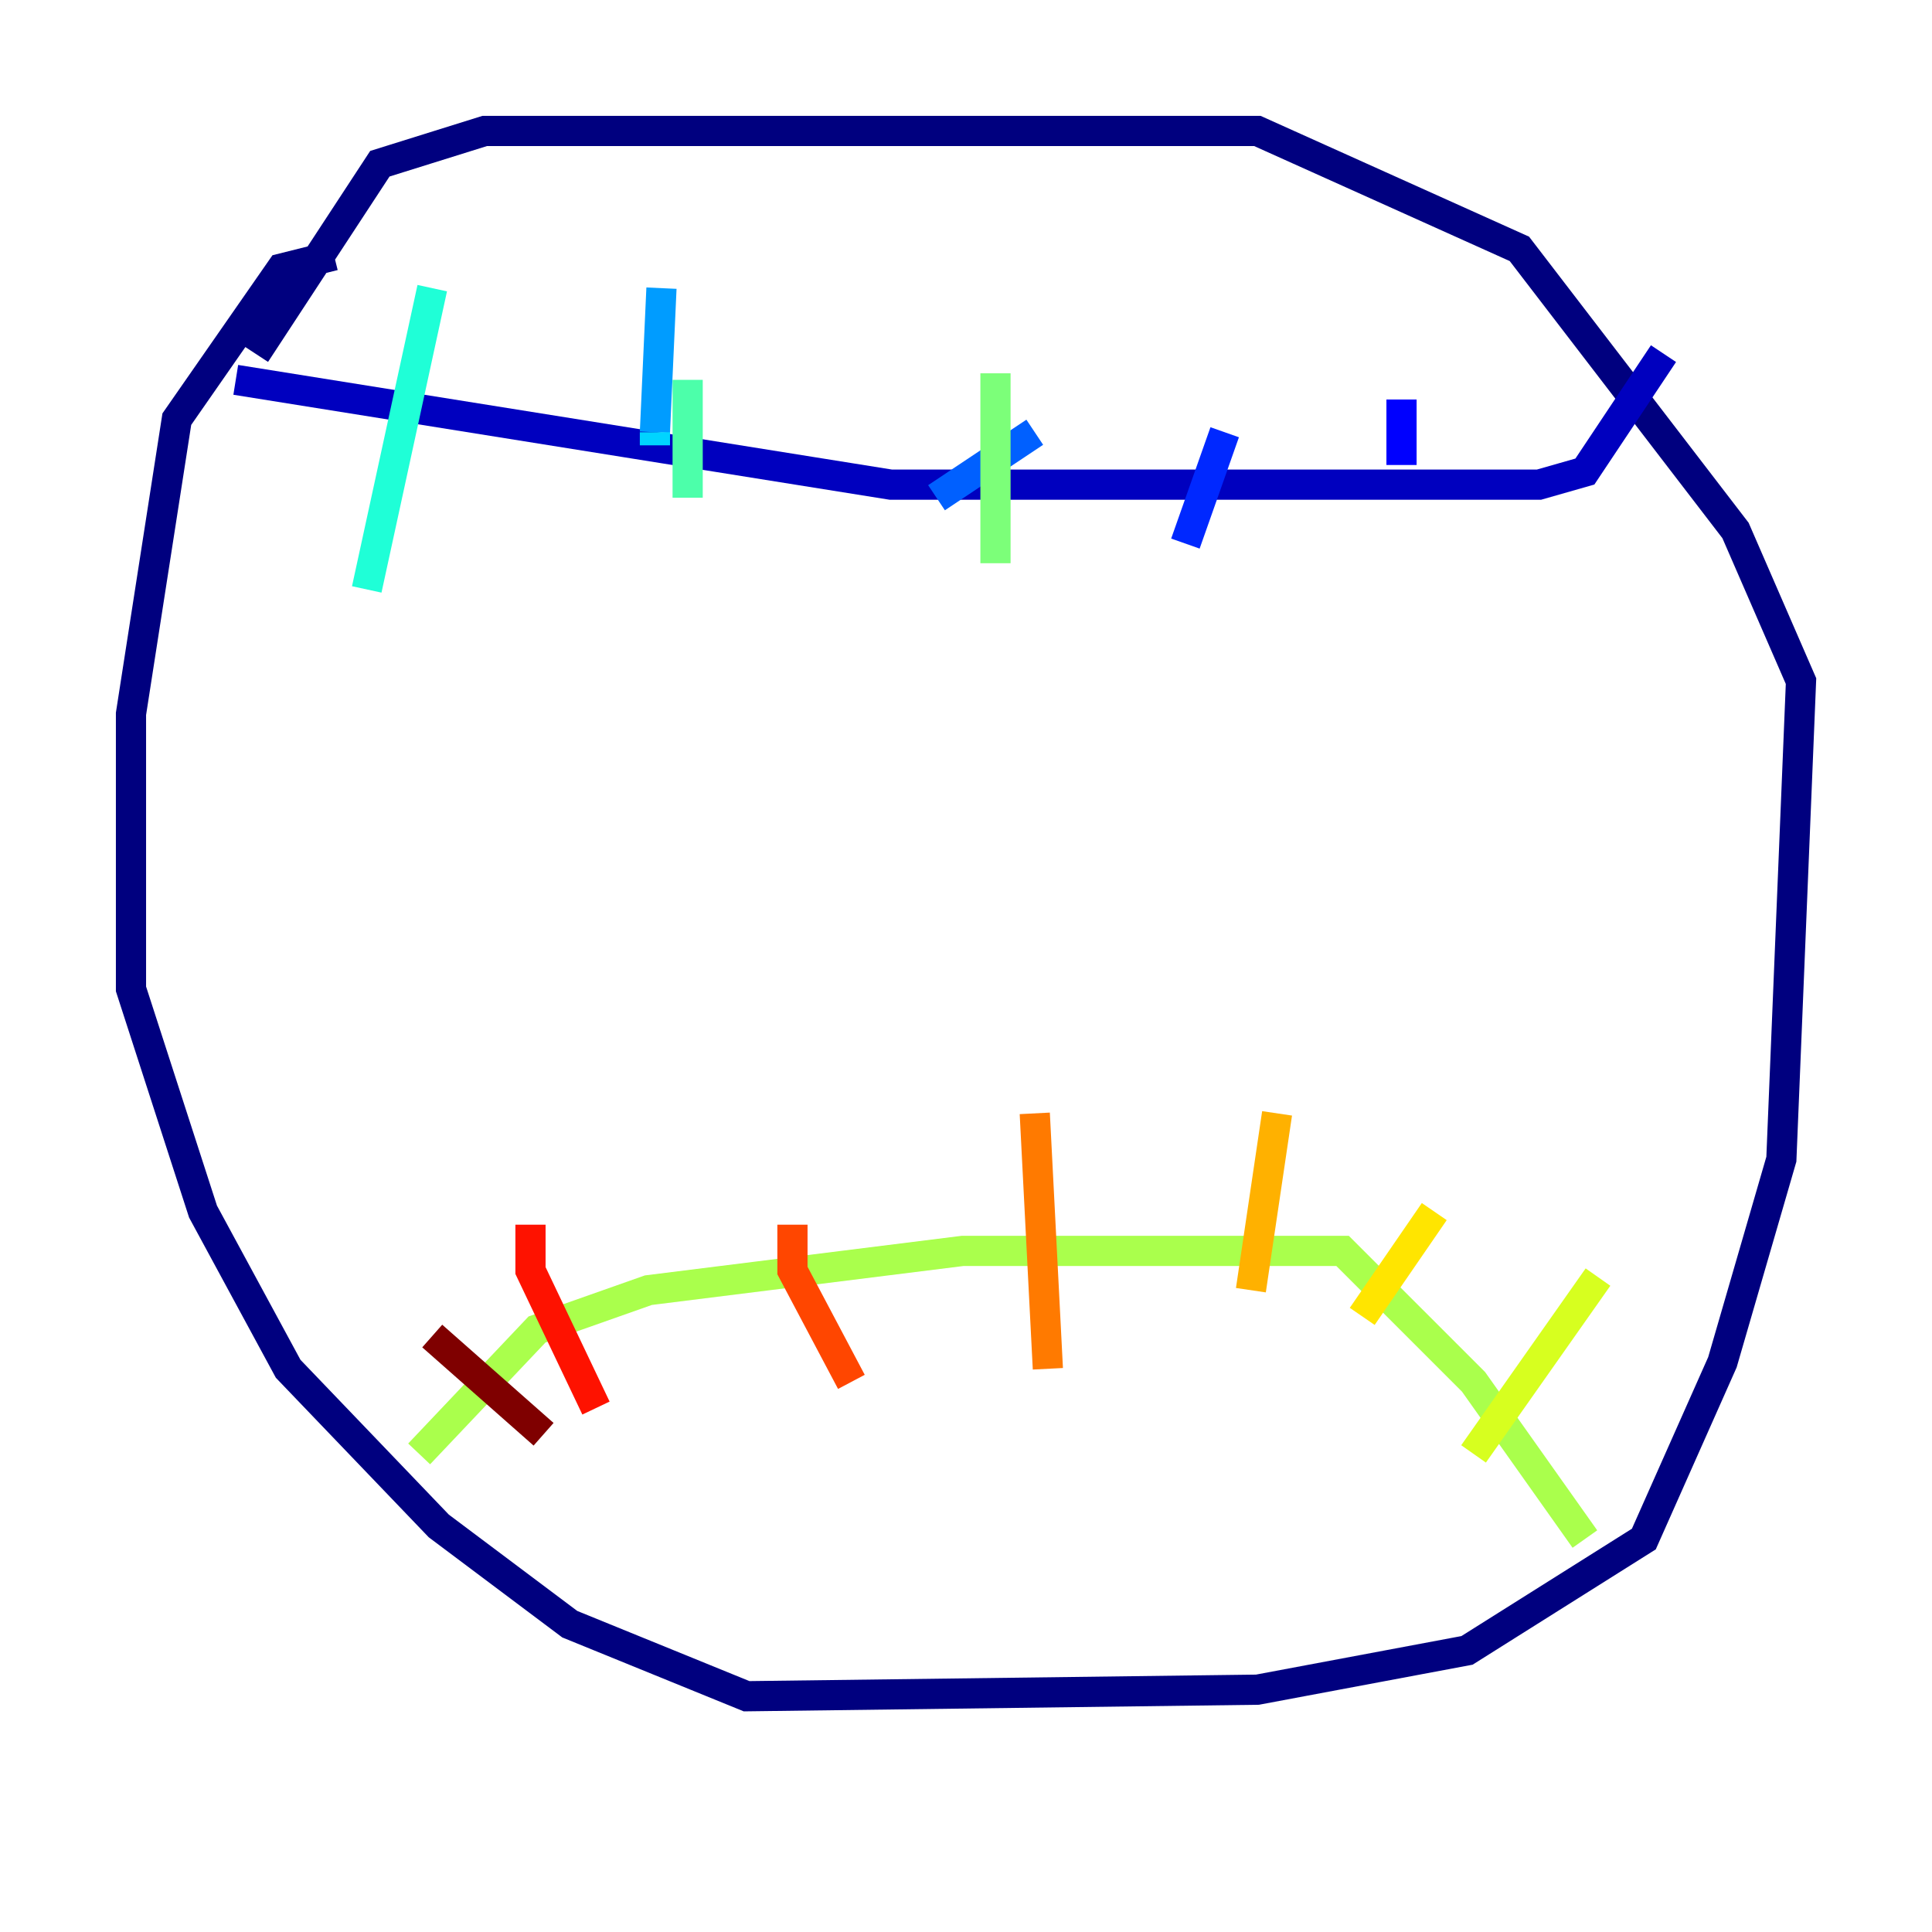 <?xml version="1.0" encoding="utf-8" ?>
<svg baseProfile="tiny" height="128" version="1.2" viewBox="0,0,128,128" width="128" xmlns="http://www.w3.org/2000/svg" xmlns:ev="http://www.w3.org/2001/xml-events" xmlns:xlink="http://www.w3.org/1999/xlink"><defs /><polyline fill="none" points="22.129,16.922 18.658,17.79 11.715,27.77 8.678,47.295 8.678,65.519 13.451,80.271 19.091,90.685 29.071,101.098 37.749,107.607 49.464,112.38 83.308,111.946 97.193,109.342 108.909,101.966 114.115,90.251 118.02,76.8 119.322,45.125 114.983,35.146 100.664,16.488 83.308,8.678 32.108,8.678 25.166,10.848 16.922,23.43" stroke="#00007f" stroke-width="2" /><polyline fill="none" points="15.62,25.166 59.01,32.108 101.966,32.108 105.003,31.241 110.21,23.43" stroke="#0000bf" stroke-width="2" /><polyline fill="none" points="92.854,26.468 92.854,30.807" stroke="#0000fe" stroke-width="2" /><polyline fill="none" points="81.139,28.637 78.536,36.014" stroke="#0028ff" stroke-width="2" /><polyline fill="none" points="68.556,28.637 62.047,32.976" stroke="#0060ff" stroke-width="2" /><polyline fill="none" points="43.824,19.091 43.39,28.637" stroke="#009cff" stroke-width="2" /><polyline fill="none" points="43.39,28.637 43.39,29.505" stroke="#00d4ff" stroke-width="2" /><polyline fill="none" points="28.637,19.091 24.298,39.051" stroke="#1fffd7" stroke-width="2" /><polyline fill="none" points="45.559,25.166 45.559,32.976" stroke="#4cffaa" stroke-width="2" /><polyline fill="none" points="65.953,24.732 65.953,37.315" stroke="#7cff79" stroke-width="2" /><polyline fill="none" points="27.77,96.325 35.58,88.081 42.956,85.478 63.783,82.875 88.949,82.875 97.627,91.552 105.003,101.966" stroke="#aaff4c" stroke-width="2" /><polyline fill="none" points="105.871,84.61 97.627,96.325" stroke="#d7ff1f" stroke-width="2" /><polyline fill="none" points="95.024,80.271 90.251,87.214" stroke="#ffe500" stroke-width="2" /><polyline fill="none" points="84.61,73.763 82.875,85.478" stroke="#ffb100" stroke-width="2" /><polyline fill="none" points="68.556,73.763 69.424,90.685" stroke="#ff7a00" stroke-width="2" /><polyline fill="none" points="52.502,81.139 52.502,84.176 56.407,91.552" stroke="#ff4600" stroke-width="2" /><polyline fill="none" points="35.146,81.139 35.146,84.176 39.485,93.288" stroke="#fe1200" stroke-width="2" /><polyline fill="none" points="17.356,88.515 17.356,88.515" stroke="#bf0000" stroke-width="2" /><polyline fill="none" points="28.637,88.515 36.014,95.024" stroke="#7f0000" stroke-width="2" /></svg>